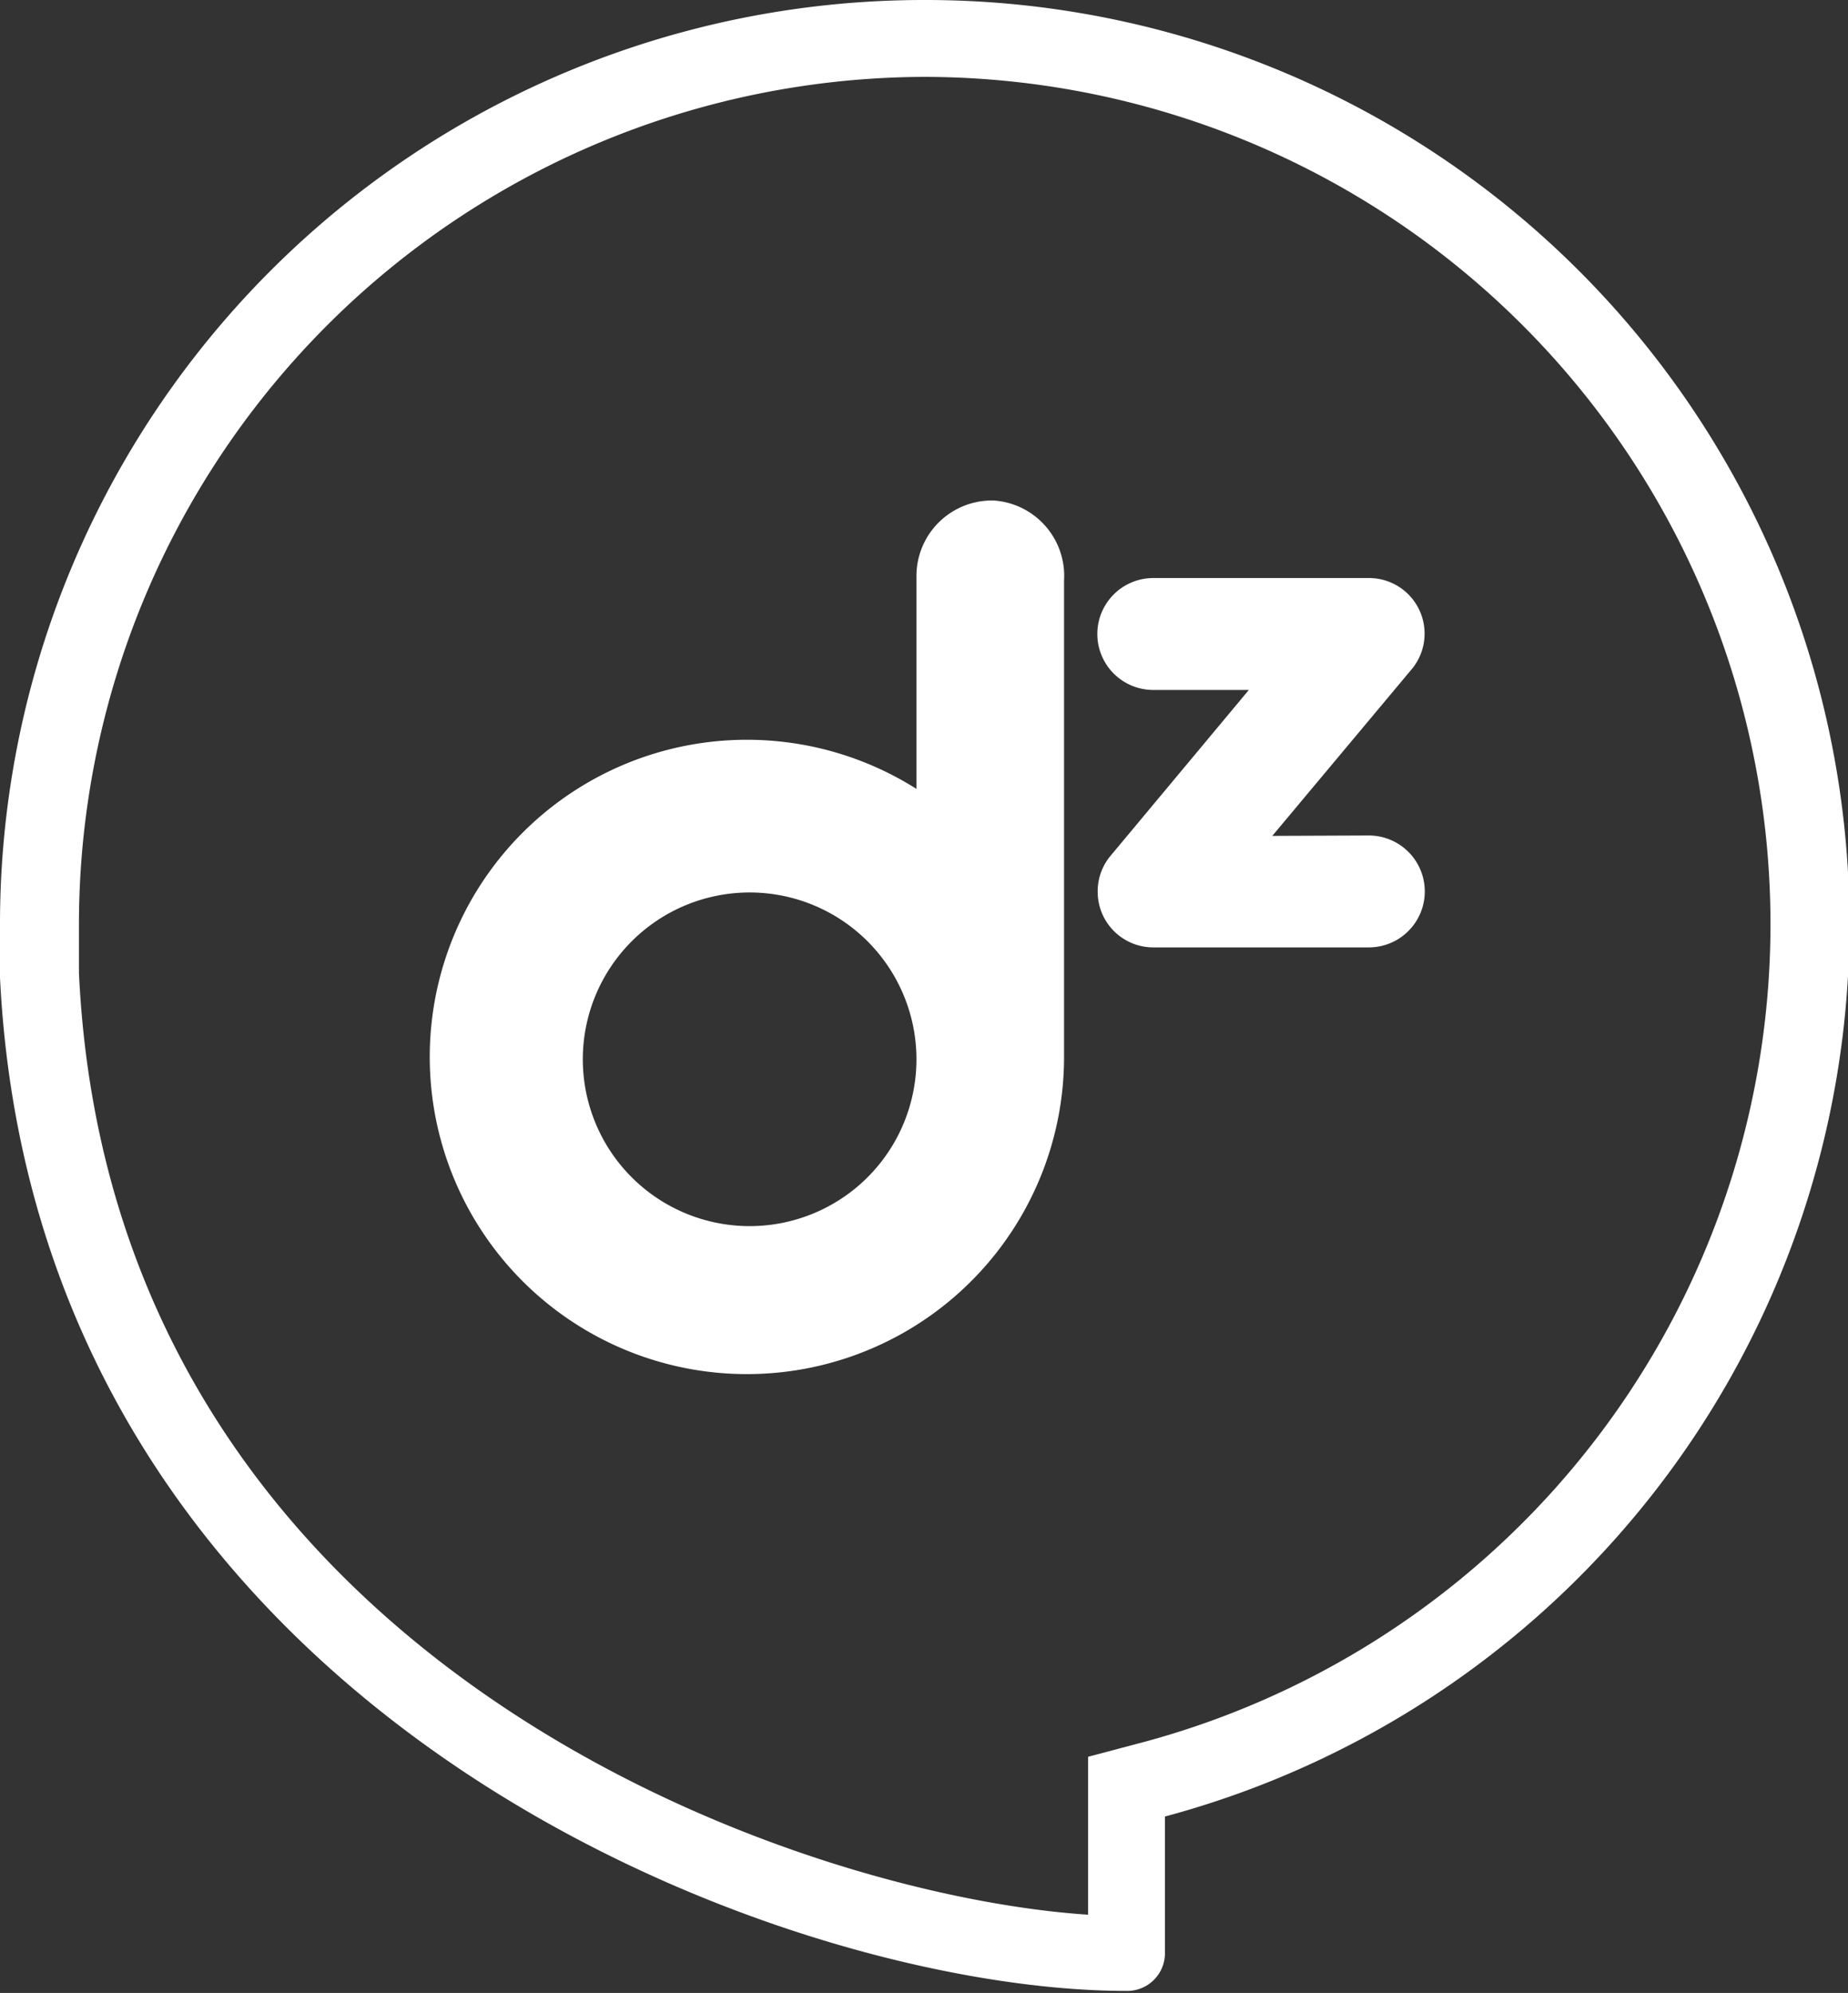 <svg xmlns="http://www.w3.org/2000/svg" viewBox="0 0 26.92 29.03"><rect x="0" y="0" width="26.92" height="29.03" fill="#333333" stroke="none"/><defs><style>.cls-1,.cls-2{fill:#fff;}.cls-2,.cls-3{stroke:#fff;stroke-miterlimit:10;}.cls-3{fill:#5899f9;}</style></defs><title>logo_digitaleez-white</title><g id="Calque_2" data-name="Calque 2"><g id="Mode_Isolation" data-name="Mode Isolation"><path class="cls-1" d="M13.46,1.12a12.34,12.34,0,0,1,3.22,24.25l-.83.22v2.3c-4.28-.28-14.23-3.69-14.7-13.72,0-.24,0-.48,0-.72A12.35,12.35,0,0,1,13.46,1.12m0-1.12A13.46,13.46,0,0,0,0,13.46c0,.26,0,.52,0,.78C.53,25,11.42,29,16.4,29h0a.55.55,0,0,0,.57-.54v-2A13.46,13.46,0,0,0,13.46,0Z"/><path class="cls-2" d="M14.45,7.79a.6.6,0,0,0-.6.6v4.15A4.12,4.12,0,1,0,15,15.44v-7A.6.6,0,0,0,14.45,7.79ZM10.92,18.36a2.93,2.93,0,1,1,2.93-2.93A2.93,2.93,0,0,1,10.92,18.36Z"/><path class="cls-3" d="M19.94,12.67a.31.31,0,0,1,0,.63H16.8a.31.31,0,0,1-.31-.31.31.31,0,0,1,.06-.19l2.71-3.25H16.8a.31.31,0,0,1,0-.63h3.13a.31.31,0,0,1,.24.52l-2.71,3.24Z"/></g></g></svg>